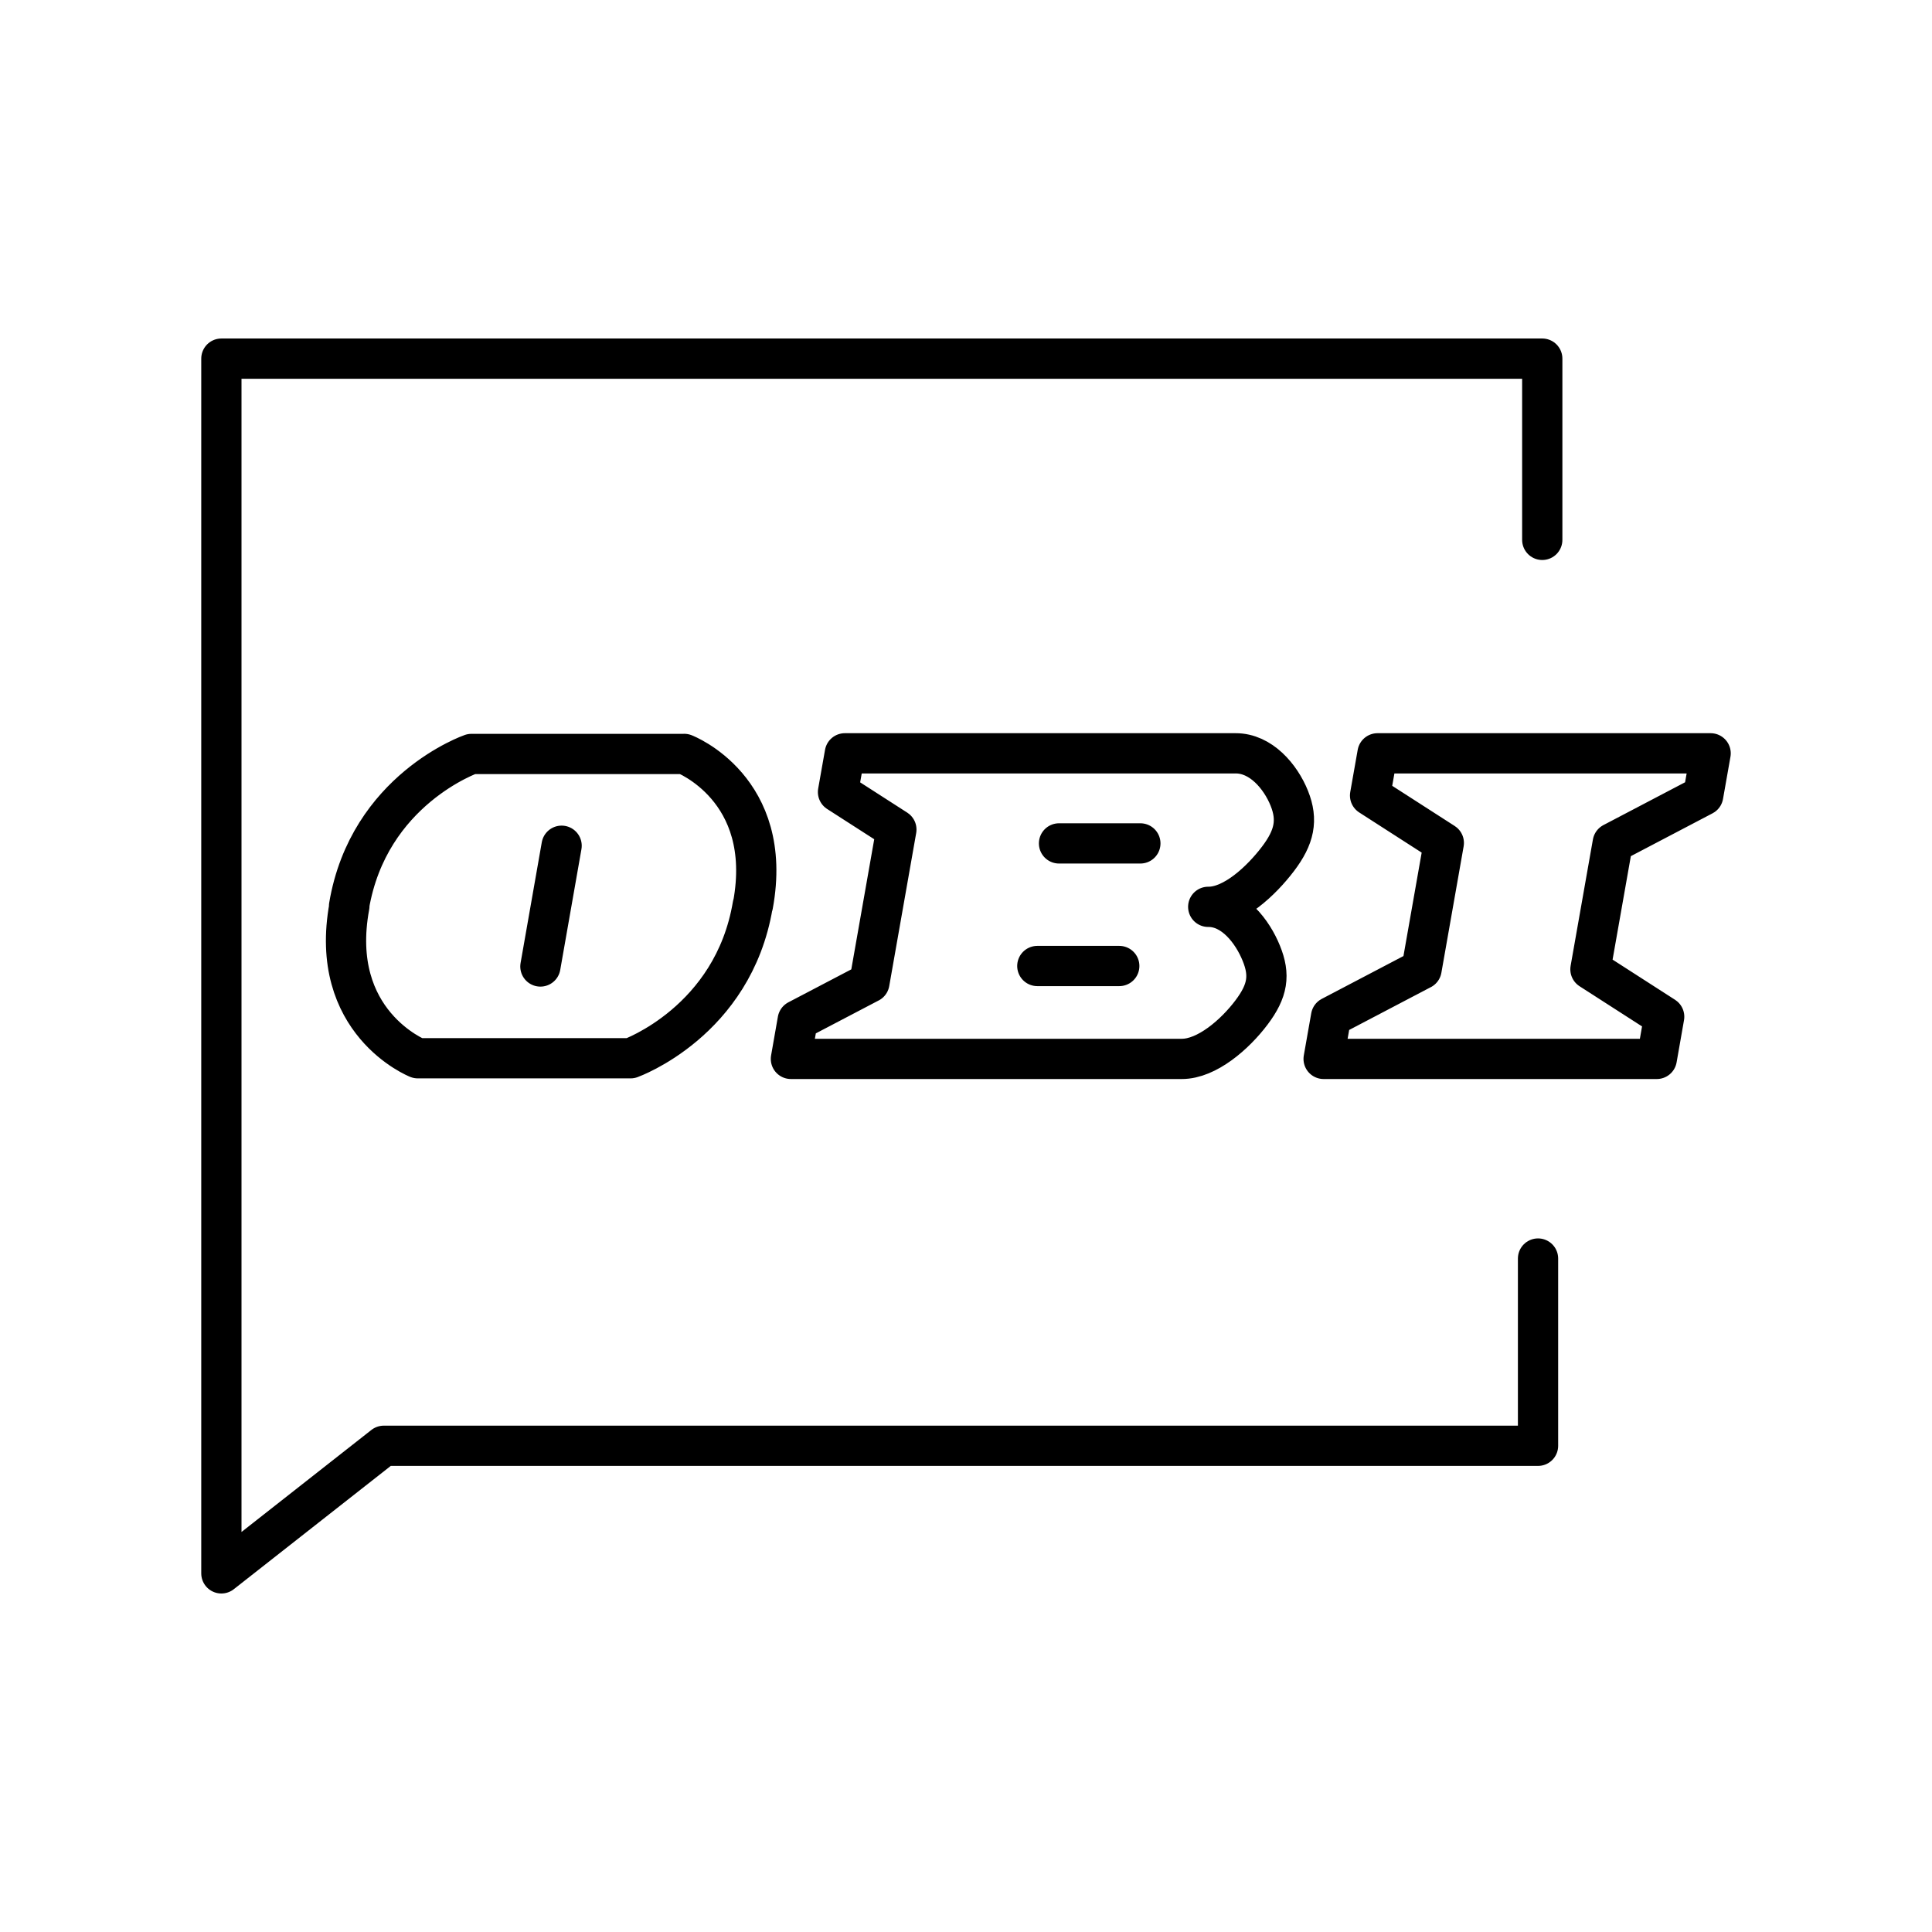 <svg xmlns="http://www.w3.org/2000/svg" width="1em" height="1em" viewBox="0 0 48 48"><path fill="none" stroke="currentColor" stroke-linecap="round" stroke-linejoin="round" d="M38.317 13.413V8.91H5.5v30.18l4.036-3.17h28.676v-4.652"/><path fill="none" stroke="currentColor" stroke-linecap="round" stroke-linejoin="round" d="M15.666 26.292s2.55-.91 3.036-3.807m-1.703-3.754s2.243.859 1.708 3.756m-10.035.025c.487-2.897 3.041-3.78 3.041-3.78H17M8.68 22.51c-.536 2.897 1.7 3.782 1.7 3.782h5.287m5.932-1.879l-1.78.932l-.169.963h9.704m1.345-7.592c.626-.002 1.115.574 1.333 1.116s.129.967-.282 1.508c-.41.54-1.104 1.195-1.73 1.19h-.002c.627-.005 1.1.613 1.319 1.154c.22.54.164.93-.244 1.471c-.408.542-1.107 1.155-1.733 1.153m1.332-7.592H20.99l-.17.962l1.45.932l-.67 3.803m11.285 1.895l.185-1.048l2.247-1.178m4.197 0l1.832 1.178l-.184 1.048h-8.277m9.615-7.592h-8.276l-.185 1.048l1.832 1.178l-.553 3.14m7.182-5.366l-.185 1.048l-2.247 1.178l-.554 3.14m-26.088-.07l.527-3m14.379-.058h-2.021M27.808 24h-2.036"/></svg>